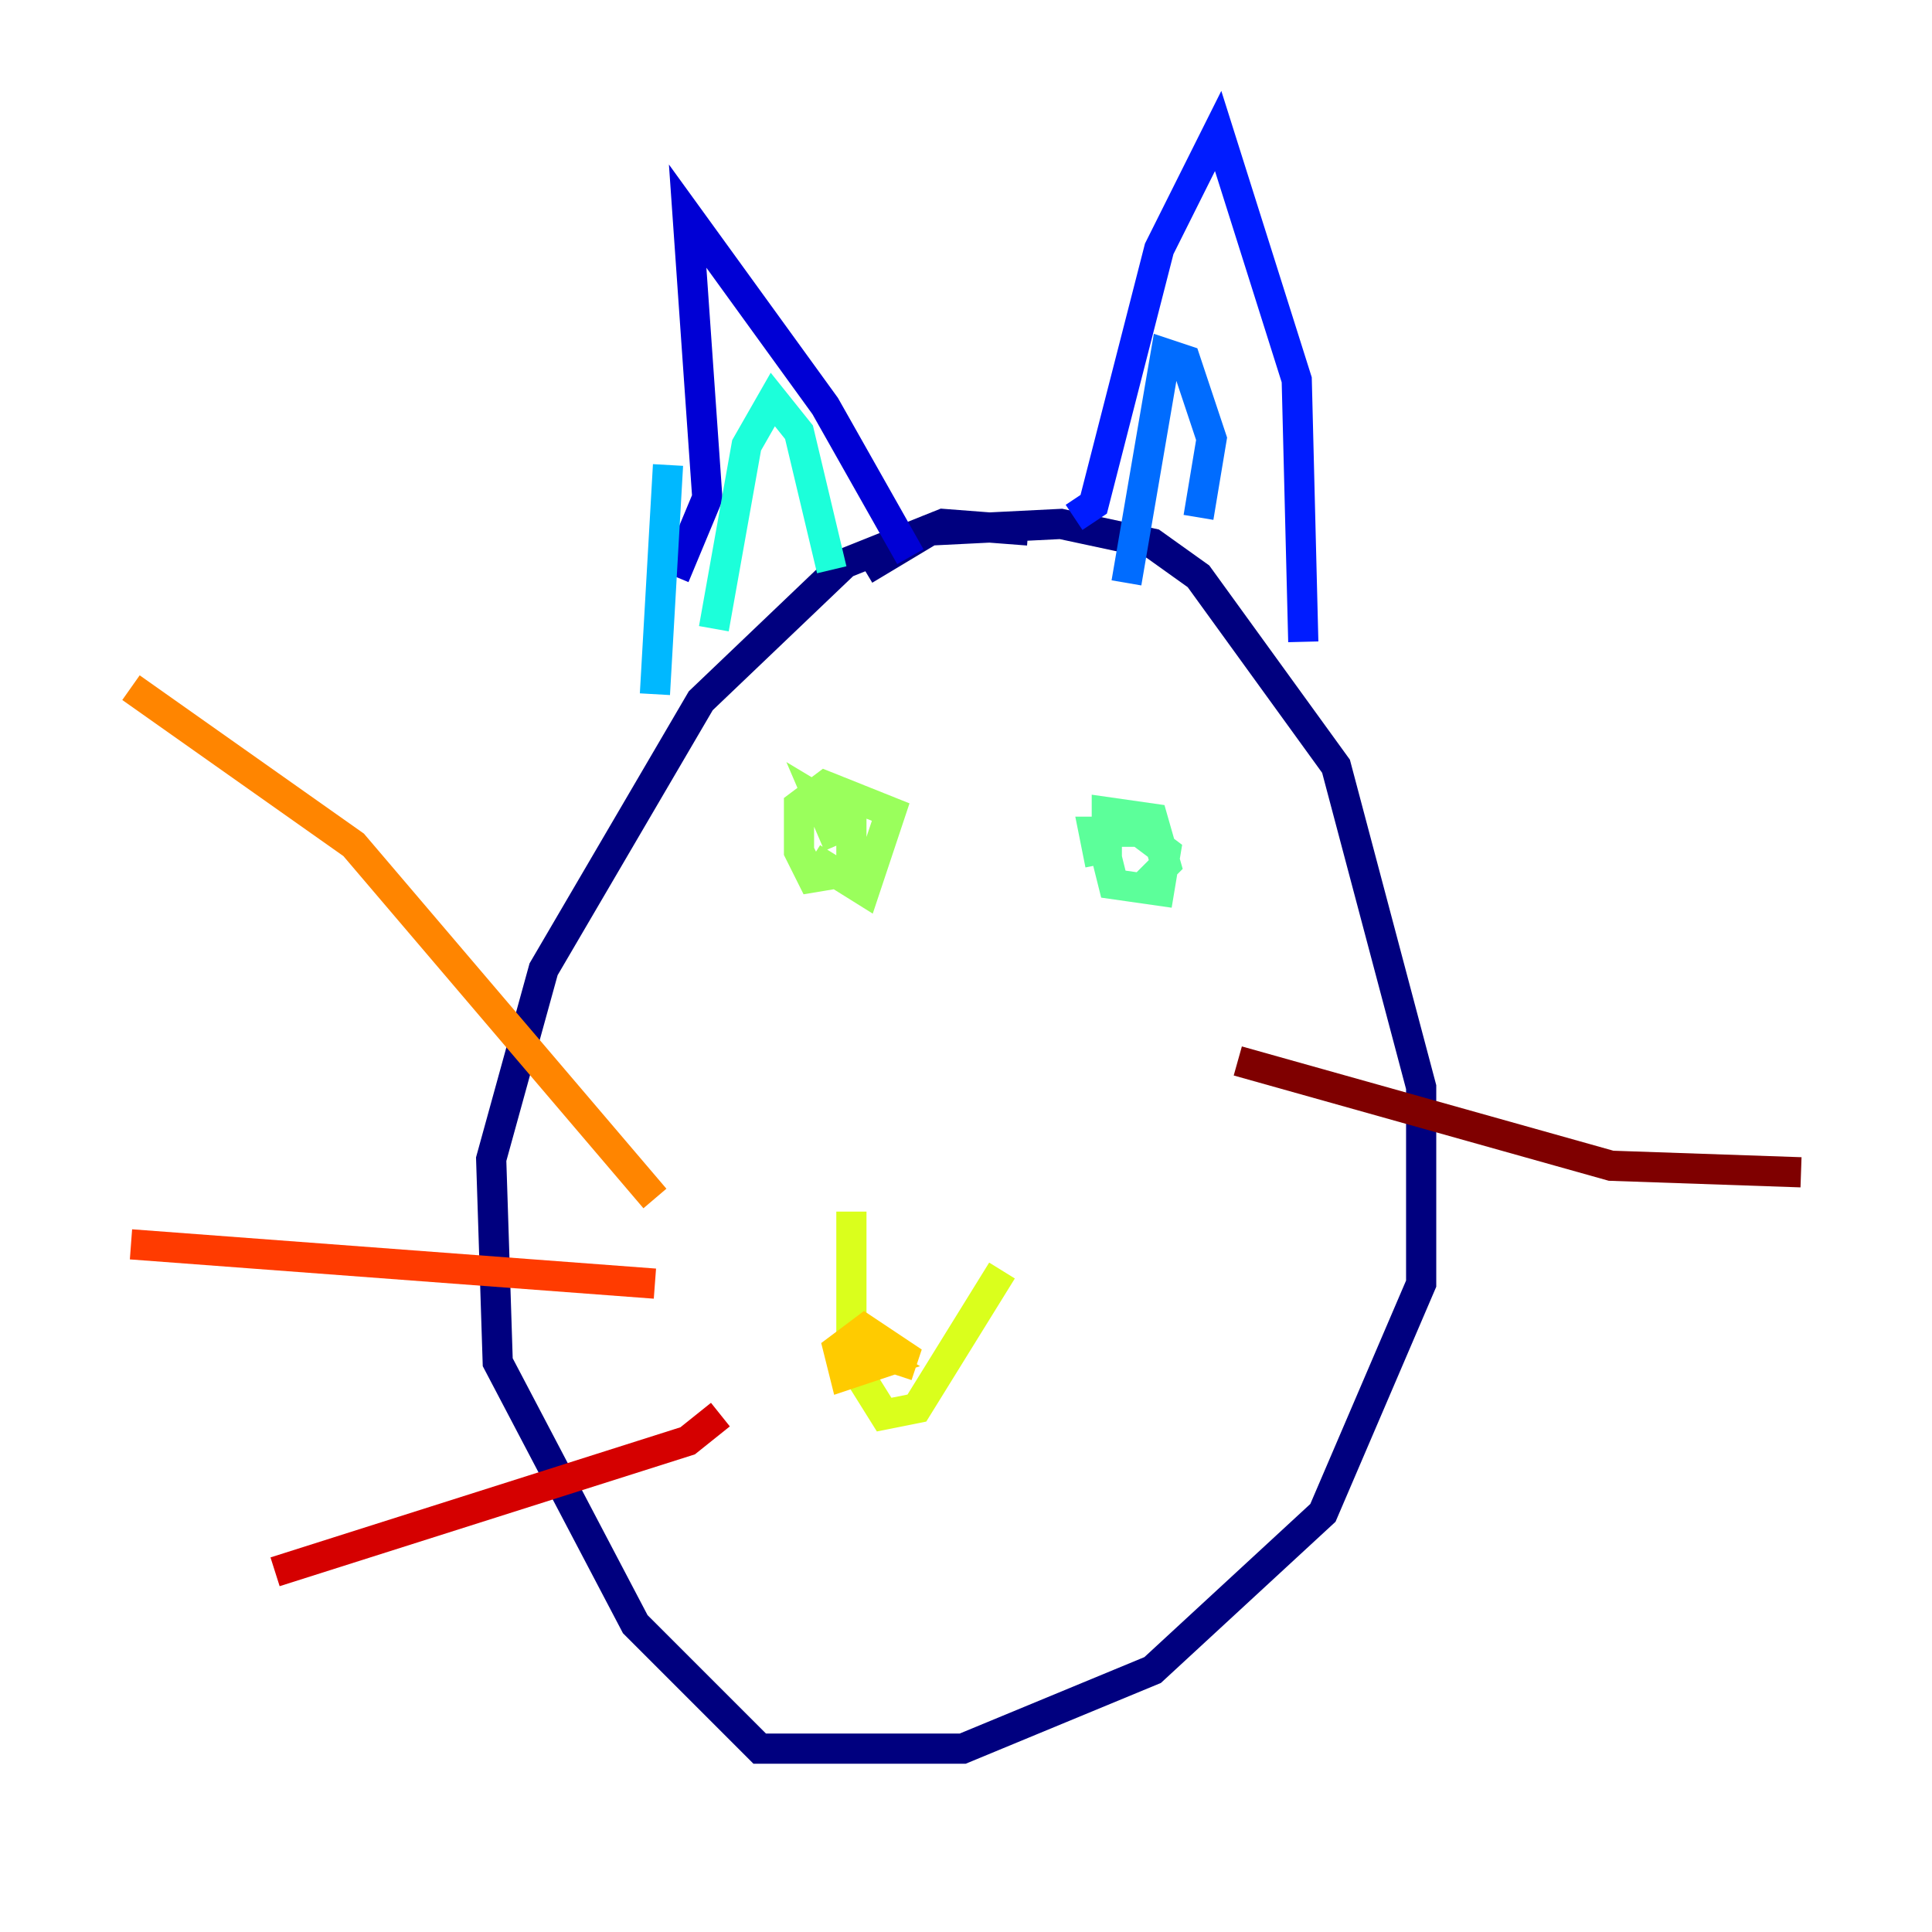 <?xml version="1.0" encoding="utf-8" ?>
<svg baseProfile="tiny" height="128" version="1.2" viewBox="0,0,128,128" width="128" xmlns="http://www.w3.org/2000/svg" xmlns:ev="http://www.w3.org/2001/xml-events" xmlns:xlink="http://www.w3.org/1999/xlink"><defs /><polyline fill="none" points="57.275,37.749 61.614,35.146 70.291,34.712 76.366,36.014 79.403,38.183 88.515,50.766 94.156,72.027 94.156,85.044 87.647,100.231 76.366,110.644 63.783,115.851 50.332,115.851 42.088,107.607 32.976,90.251 32.542,76.8 36.014,64.217 46.427,46.427 55.973,37.315 62.481,34.712 68.122,35.146" stroke="#00007f" stroke-width="2" /><polyline fill="none" points="44.691,38.183 46.861,32.976 45.559,14.319 54.671,26.902 60.312,36.881" stroke="#0000d5" stroke-width="2" /><polyline fill="none" points="71.159,34.278 72.461,33.41 76.8,16.488 80.705,8.678 85.912,25.166 86.346,42.522" stroke="#001cff" stroke-width="2" /><polyline fill="none" points="79.403,34.278 80.271,29.071 78.536,23.864 77.234,23.43 74.63,38.617" stroke="#006cff" stroke-width="2" /><polyline fill="none" points="44.258,30.807 43.39,45.993" stroke="#00b8ff" stroke-width="2" /><polyline fill="none" points="47.295,41.654 49.464,29.505 51.2,26.468 52.936,28.637 55.105,37.749" stroke="#1cffda" stroke-width="2" /><polyline fill="none" points="75.498,59.01 77.234,57.275 76.366,54.237 73.329,53.803 73.329,56.841 73.763,58.576 76.8,59.01 77.234,56.407 75.498,55.105 72.461,55.105 72.895,57.275" stroke="#5cff9a" stroke-width="2" /><polyline fill="none" points="53.803,56.841 57.275,59.01 59.01,53.803 54.671,52.068 52.936,53.37 52.936,56.407 53.803,58.142 56.407,57.709 56.407,54.237 54.237,52.936 55.539,55.973" stroke="#9aff5c" stroke-width="2" /><polyline fill="none" points="66.386,84.176 60.746,93.288 58.576,93.722 56.407,90.251 56.407,80.271" stroke="#daff1c" stroke-width="2" /><polyline fill="none" points="59.444,91.119 59.878,89.817 57.275,88.081 55.539,89.383 55.973,91.119 58.576,90.251 56.407,88.949" stroke="#ffcb00" stroke-width="2" /><polyline fill="none" points="43.39,79.403 23.43,55.973 8.678,45.559" stroke="#ff8500" stroke-width="2" /><polyline fill="none" points="43.39,85.044 8.678,82.441" stroke="#ff3b00" stroke-width="2" /><polyline fill="none" points="47.729,93.722 45.559,95.458 18.224,104.136" stroke="#d50000" stroke-width="2" /><polyline fill="none" points="119.322,77.668 106.739,77.234 82.007,70.291" stroke="#7f0000" stroke-width="2" /></svg>
